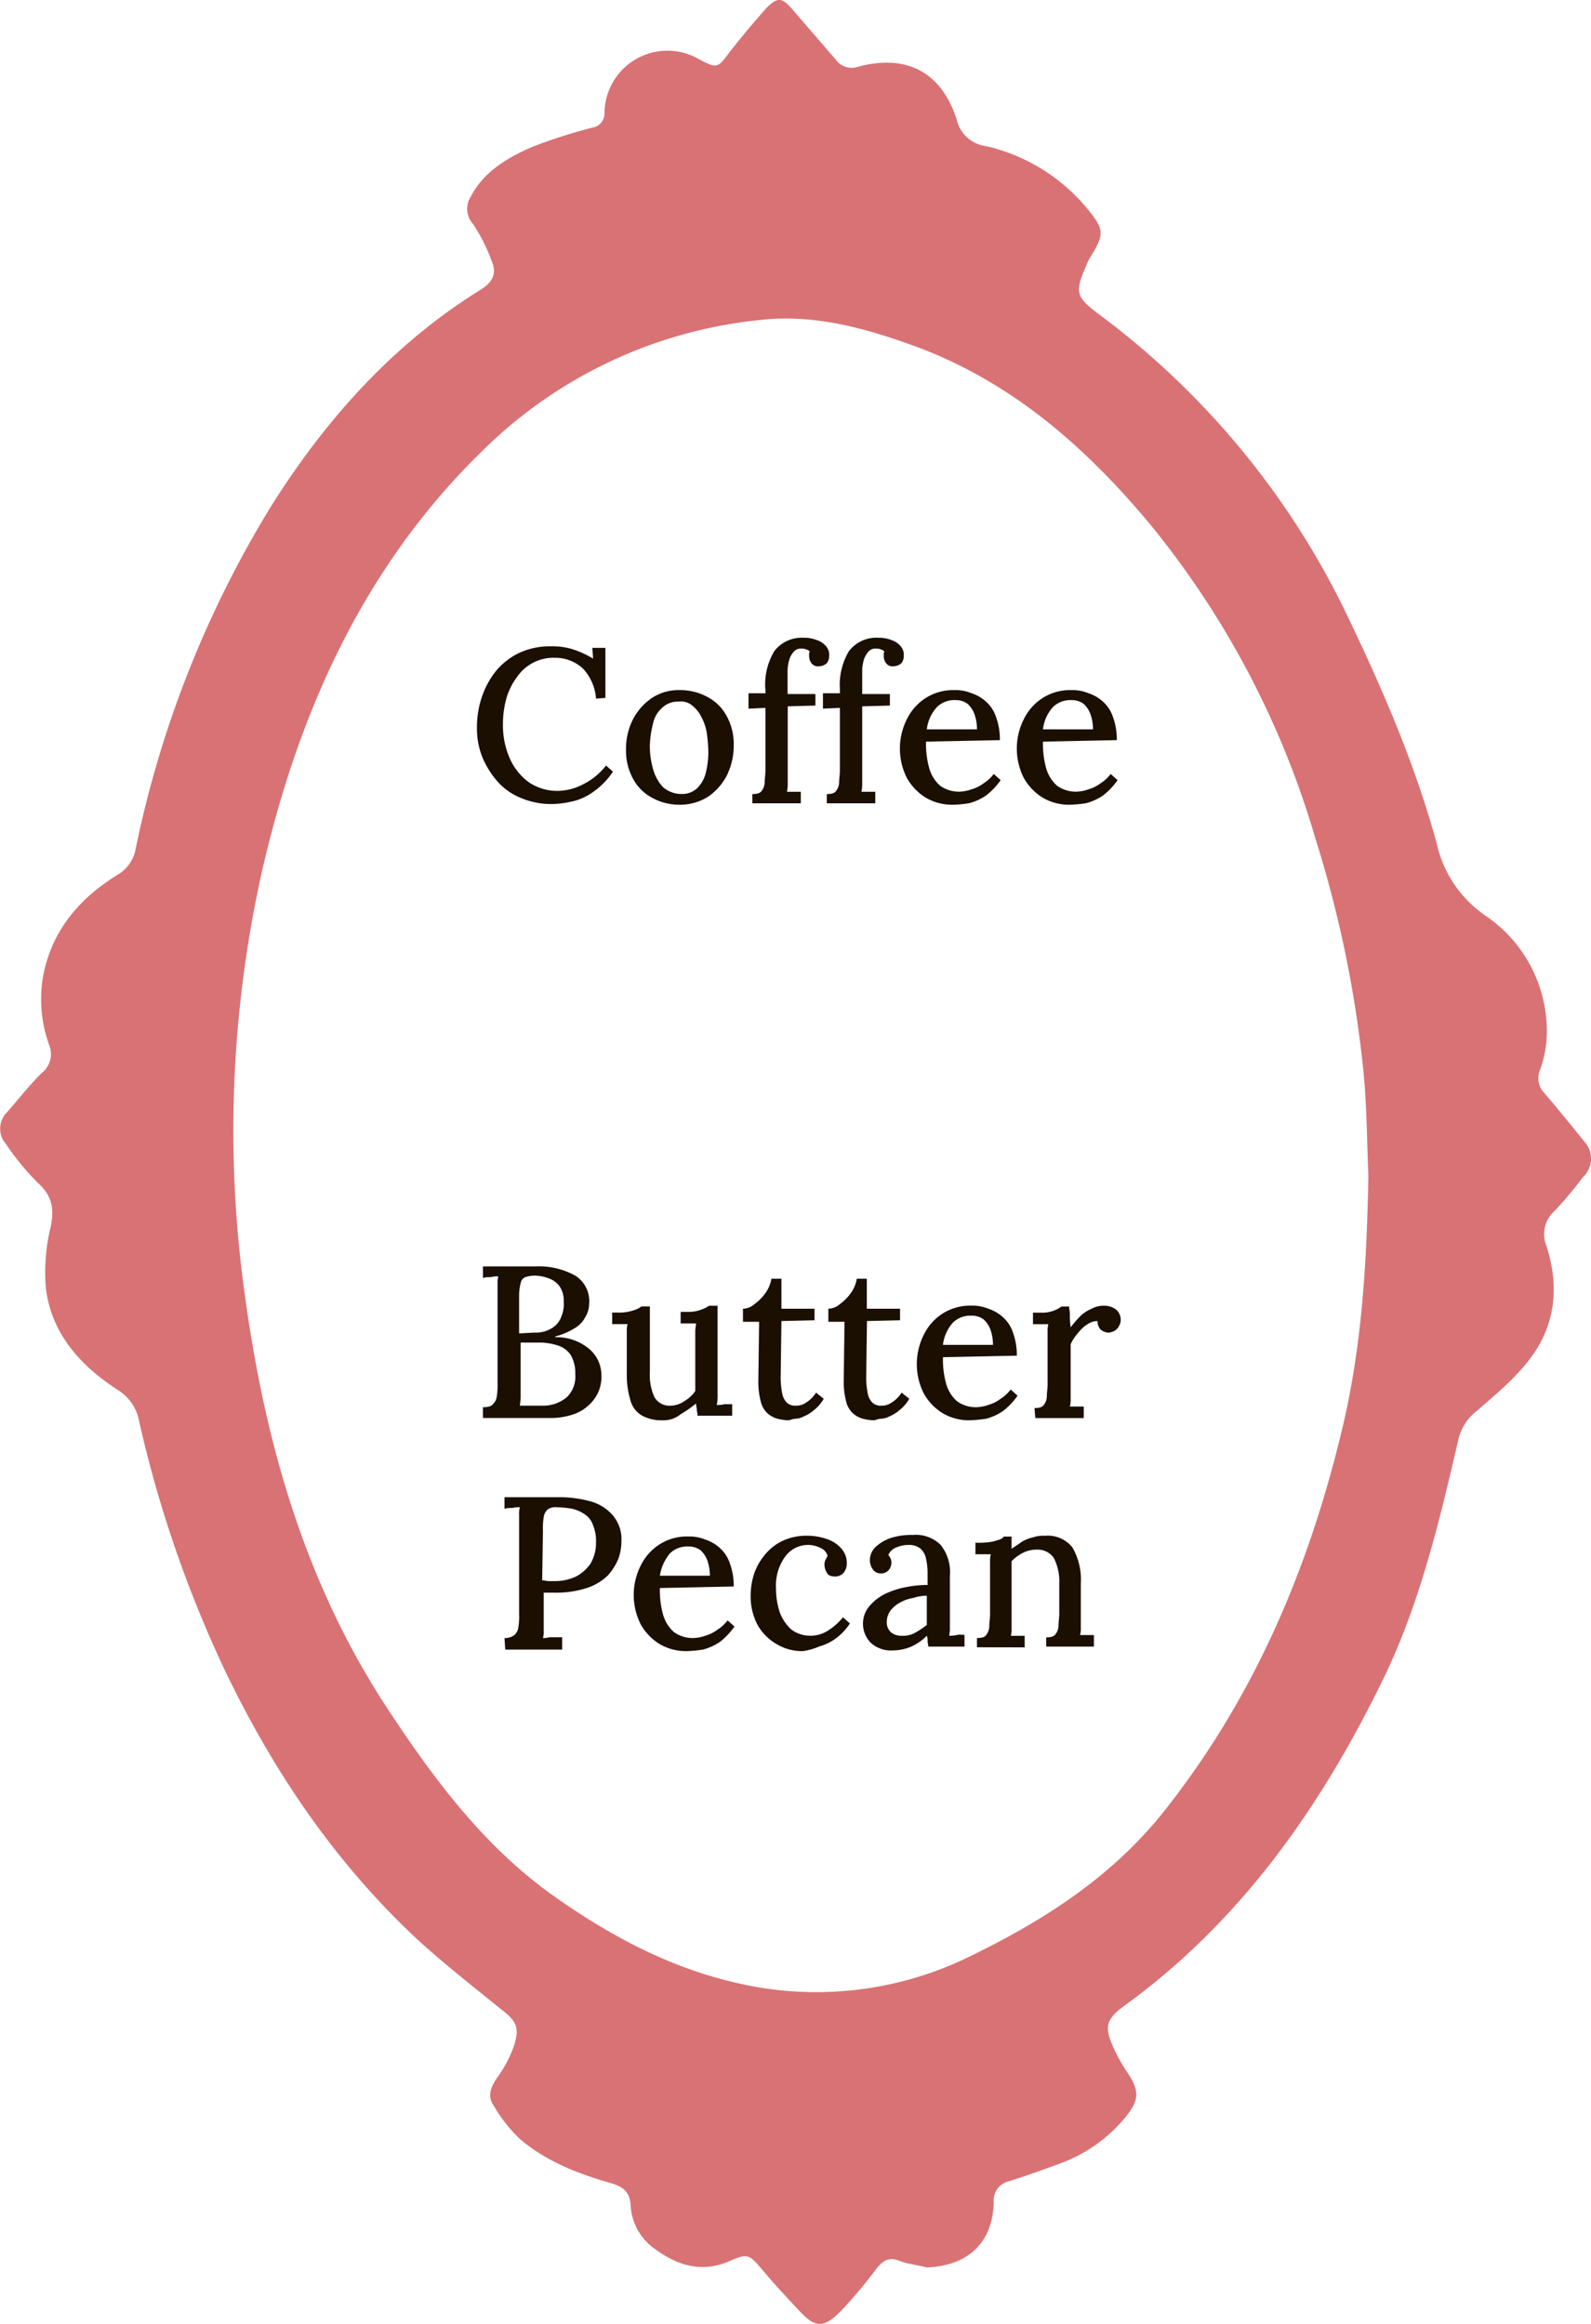 <svg xmlns="http://www.w3.org/2000/svg" viewBox="0 0 206.82 302.03"><defs><style>.cls-1{fill:#d97275;}.cls-2{fill:#1a0f01;}</style></defs><g id="Layer_2" data-name="Layer 2"><g id="Layer_1-2" data-name="Layer 1"><path class="cls-1" d="M120.48,294.69c-1.1-.3-2.3-.4-3.4-.8-1.4-.6-2.2-.2-3.1.9a63.28,63.28,0,0,1-4.7,5.6c-2.2,2.2-3.3,2.2-5.4-.1-1.6-1.7-3.2-3.4-4.7-5.2-1.8-2.1-1.9-2.3-4.4-1.2-3.5,1.5-6.6.6-9.5-1.5a7.41,7.41,0,0,1-3.3-5.7c-.1-1.9-1-2.5-2.7-3-4.2-1.2-8.3-2.8-11.7-5.7a19.4,19.4,0,0,1-3.5-4.5c-.7-1.1-.3-2.2.5-3.4a16.23,16.23,0,0,0,2.2-4.1c.8-2.5.4-3.3-1.7-4.9-3.7-3-7.4-5.9-10.9-9.1-10.6-9.9-18.6-21.7-24.9-34.8a156.18,156.18,0,0,1-11.2-32.5,6,6,0,0,0-2.7-4c-4.8-3.1-8.6-7.2-9.4-13.1a24.67,24.67,0,0,1,.6-8.1c.5-2.4.2-4.1-1.7-5.8a33.09,33.09,0,0,1-4.1-5,3,3,0,0,1,.1-4.1c1.5-1.7,2.9-3.5,4.5-5.1a3.13,3.13,0,0,0,1-3.7,17.6,17.6,0,0,1-.8-8.8c1.1-6,4.7-10.2,9.7-13.3a4.88,4.88,0,0,0,2.3-3.1,138.23,138.23,0,0,1,17.6-44.7c7.1-11.3,15.9-21.2,27.4-28.3,1.4-.9,2-2,1.4-3.5a23.38,23.38,0,0,0-2.5-5,2.89,2.89,0,0,1-.3-3.5c1.7-3.3,4.8-5.1,8-6.5a70.78,70.78,0,0,1,7.8-2.5,1.85,1.85,0,0,0,1.6-1.9,8.18,8.18,0,0,1,12.1-7.1c2.6,1.4,2.6,1.3,4.3-1,1.5-1.9,3.1-3.8,4.7-5.6,1.4-1.4,2-1.3,3.3.2l5.7,6.6a2.52,2.52,0,0,0,2.8.9c6.3-1.7,10.9.6,12.9,6.9a4.46,4.46,0,0,0,3.8,3.4,24.08,24.08,0,0,1,13.3,8.3c2,2.5,2.1,3.1.4,5.9a6.11,6.11,0,0,0-.7,1.4c-1.5,3.4-1.3,4,1.6,6.2a105.62,105.62,0,0,1,32.4,39.3c4.6,9.6,8.8,19.3,11.6,29.6a15.4,15.4,0,0,0,6.3,9.3,18.13,18.13,0,0,1,8,15,14.81,14.81,0,0,1-.9,5.1,2.76,2.76,0,0,0,.6,3c1.8,2.1,3.5,4.2,5.2,6.3a3.29,3.29,0,0,1-.2,4.6,53.7,53.7,0,0,1-3.7,4.4,4,4,0,0,0-1.1,4.4c1.7,5.1,1.3,10.1-1.8,14.4-1.9,2.7-4.6,4.9-7.1,7.1a6.58,6.58,0,0,0-2.5,3.8c-2.5,10.8-5.1,21.7-10,31.6-8,16.3-18.3,31-33.3,41.9-2.5,1.8-2.8,2.8-1.5,5.6a20.16,20.16,0,0,0,1.8,3.2c1.6,2.4,1.5,3.6-.3,5.8a19.75,19.75,0,0,1-8.5,6c-2.2.8-4.4,1.6-6.6,2.3a2.53,2.53,0,0,0-2,2.7C129.08,291.49,125.78,294.49,120.48,294.69Zm57.4-141.9c-.2-4.7-.2-9.4-.7-14.1A150.83,150.83,0,0,0,171,109a115.66,115.66,0,0,0-21.2-40.5c-8.6-10.4-18.5-19.1-31.4-23.7-6.4-2.3-12.9-4-19.7-3.2a59.89,59.89,0,0,0-36,17c-15.5,15.1-24,34.2-28.7,54.9a154.19,154.19,0,0,0-2.2,54.6c2.6,19.1,7.7,37.3,18.4,53.7,6.1,9.3,12.7,18.2,21.9,24.7,7.1,5,14.7,9.1,23.2,11.1a45.23,45.23,0,0,0,30.7-3.3c9.7-4.7,18.6-10.4,25.4-19,11.7-14.8,18.8-31.6,23.1-49.7C177.08,174.79,177.68,163.79,177.88,152.79Z"/><path class="cls-2" d="M77.48,90.79a6.42,6.42,0,0,0-1.7-3.9,5.31,5.31,0,0,0-3.7-1.4,5.7,5.7,0,0,0-4.8,2.4,8.67,8.67,0,0,0-1.4,2.7,12.3,12.3,0,0,0-.5,3.5,10.63,10.63,0,0,0,.9,4.5,7.65,7.65,0,0,0,2.5,3.1,6.63,6.63,0,0,0,3.6,1.1,7.3,7.3,0,0,0,3.5-.9,8.49,8.49,0,0,0,2.9-2.4l.9.8A9.89,9.89,0,0,1,77,103a7.4,7.4,0,0,1-2.8,1.2,12.22,12.22,0,0,1-2.6.3,10.06,10.06,0,0,1-3.9-.8,8.13,8.13,0,0,1-3-2.1,11.56,11.56,0,0,1-2-3.2,10,10,0,0,1-.7-3.9,12.09,12.09,0,0,1,.6-3.8,11.12,11.12,0,0,1,1.8-3.4,8.86,8.86,0,0,1,3-2.4,9.42,9.42,0,0,1,4.3-.9,8.63,8.63,0,0,1,2.8.4,12.27,12.27,0,0,1,2.6,1.2l-.1-1.4h1.7v6.5l-1.2.1Z"/><path class="cls-2" d="M88.38,104.59a7.4,7.4,0,0,1-3.6-.9,6,6,0,0,1-2.5-2.5,7.51,7.51,0,0,1-.9-3.7,8.43,8.43,0,0,1,.9-4,7.55,7.55,0,0,1,2.5-2.8,6.3,6.3,0,0,1,3.6-1,7.4,7.4,0,0,1,3.6.9,6,6,0,0,1,2.5,2.5,7.51,7.51,0,0,1,.9,3.7,8.72,8.72,0,0,1-.9,4,7.55,7.55,0,0,1-2.5,2.8A6.91,6.91,0,0,1,88.38,104.59Zm.2-1.4a2.86,2.86,0,0,0,2.1-.8,4.22,4.22,0,0,0,1.1-2.1,10.9,10.9,0,0,0,.3-2.6,19.42,19.42,0,0,0-.2-2.4,6.49,6.49,0,0,0-.7-2.1,4.43,4.43,0,0,0-1.2-1.5,2.27,2.27,0,0,0-1.8-.5,2.86,2.86,0,0,0-2.1.8,3.67,3.67,0,0,0-1.2,2.1,12.59,12.59,0,0,0-.4,2.7,10.55,10.55,0,0,0,.4,3.1,5.53,5.53,0,0,0,1.3,2.4A3.58,3.58,0,0,0,88.58,103.19Z"/><path class="cls-2" d="M99.48,89.49a8.44,8.44,0,0,1,1.2-4.9,4.52,4.52,0,0,1,3.9-1.7,4.15,4.15,0,0,1,1.6.3,2.55,2.55,0,0,1,1.2.8,1.59,1.59,0,0,1,.4,1.2,1.49,1.49,0,0,1-.3,1,1.53,1.53,0,0,1-1,.4,1.05,1.05,0,0,1-1-.4,1.61,1.61,0,0,1-.3-.9V85a.37.37,0,0,1,.1-.3.85.85,0,0,0-.5-.3,1.09,1.09,0,0,0-.5-.1,1.25,1.25,0,0,0-1.1.4,2.87,2.87,0,0,0-.6,1.1,5.85,5.85,0,0,0-.2,1.3v3.1H106v1.5l-3.6.1v10a4.48,4.48,0,0,1-.1,1.1h1.8v1.5h-6.3v-1.2c.6,0,1-.1,1.2-.4a1.82,1.82,0,0,0,.4-1.1c0-.5.1-1,.1-1.6V92l-2.2.1v-2h2.2v-.6Z"/><path class="cls-2" d="M109.18,89.49a8.44,8.44,0,0,1,1.2-4.9,4.52,4.52,0,0,1,3.9-1.7,4.15,4.15,0,0,1,1.6.3,2.55,2.55,0,0,1,1.2.8,1.59,1.59,0,0,1,.4,1.2,1.49,1.49,0,0,1-.3,1,1.53,1.53,0,0,1-1,.4,1.05,1.05,0,0,1-1-.4,1.61,1.61,0,0,1-.3-.9V85a.37.37,0,0,1,.1-.3.85.85,0,0,0-.5-.3,1.09,1.09,0,0,0-.5-.1,1.25,1.25,0,0,0-1.1.4,2.87,2.87,0,0,0-.6,1.1,5.85,5.85,0,0,0-.2,1.3v3.1h3.6v1.5l-3.6.1v10a4.48,4.48,0,0,1-.1,1.1h1.8v1.5h-6.3v-1.2c.6,0,1-.1,1.2-.4a1.82,1.82,0,0,0,.4-1.1c0-.5.1-1,.1-1.6V92l-2.2.1v-2h2.2v-.6Z"/><path class="cls-2" d="M123.88,104.59a6.76,6.76,0,0,1-3.5-.9,7,7,0,0,1-2.5-2.6,8.47,8.47,0,0,1,0-7.6,6.78,6.78,0,0,1,2.5-2.8,6.63,6.63,0,0,1,3.7-1,5.38,5.38,0,0,1,2.2.4,5.24,5.24,0,0,1,1.9,1.1,4.64,4.64,0,0,1,1.3,2,8.53,8.53,0,0,1,.5,3l-9.6.2a11.76,11.76,0,0,0,.4,3.4,4.75,4.75,0,0,0,1.4,2.3,4.15,4.15,0,0,0,2.5.8,5,5,0,0,0,1.6-.3,4.81,4.81,0,0,0,1.6-.8,4.89,4.89,0,0,0,1.3-1.2l.9.8a9.13,9.13,0,0,1-1.9,2,7.17,7.17,0,0,1-2.2,1A14.92,14.92,0,0,1,123.88,104.59Zm-3.4-9.8H127a5.82,5.82,0,0,0-.3-1.9,3.39,3.39,0,0,0-.9-1.4,2.54,2.54,0,0,0-1.6-.5,3.24,3.24,0,0,0-2.4.9A5.2,5.2,0,0,0,120.48,94.79Z"/><path class="cls-2" d="M139.08,104.59a6.76,6.76,0,0,1-3.5-.9,7,7,0,0,1-2.5-2.6,8.47,8.47,0,0,1,0-7.6,6.78,6.78,0,0,1,2.5-2.8,6.63,6.63,0,0,1,3.7-1,5.38,5.38,0,0,1,2.2.4,5.24,5.24,0,0,1,1.9,1.1,4.64,4.64,0,0,1,1.3,2,8.53,8.53,0,0,1,.5,3l-9.6.2a11.76,11.76,0,0,0,.4,3.4,4.75,4.75,0,0,0,1.4,2.3,4.15,4.15,0,0,0,2.5.8,5,5,0,0,0,1.6-.3,4.81,4.81,0,0,0,1.6-.8,4.89,4.89,0,0,0,1.3-1.2l.9.8a9.13,9.13,0,0,1-1.9,2,7.17,7.17,0,0,1-2.2,1A18.32,18.32,0,0,1,139.08,104.59Zm-3.5-9.8h6.5a5.82,5.82,0,0,0-.3-1.9,3.39,3.39,0,0,0-.9-1.4,2.54,2.54,0,0,0-1.6-.5,3.24,3.24,0,0,0-2.4.9A5.2,5.2,0,0,0,135.58,94.79Z"/><path class="cls-2" d="M62.78,184.09v-1.2c.6,0,1.1-.1,1.3-.4a1.6,1.6,0,0,0,.5-1,9.72,9.72,0,0,0,.1-1.8v-12.8a3.08,3.08,0,0,1,.1-1,3.4,3.4,0,0,0-1,.1,3.08,3.08,0,0,0-1,.1v-1.5h6.8a9.76,9.76,0,0,1,5.2,1.2,3.9,3.9,0,0,1,1.8,3.7,3.37,3.37,0,0,1-.5,1.7,3.61,3.61,0,0,1-1.5,1.5,8.66,8.66,0,0,1-2.4,1v.1a6.59,6.59,0,0,1,4.5,1.6,4.48,4.48,0,0,1,1.5,3.4,4.86,4.86,0,0,1-.9,3,5.66,5.66,0,0,1-2.4,1.9,9,9,0,0,1-3.4.6h-8.7Zm4.8-1.4h2.9a4.77,4.77,0,0,0,3.2-1.1,3.72,3.72,0,0,0,1.1-3,4.63,4.63,0,0,0-.6-2.5,3.11,3.11,0,0,0-1.6-1.2,7.8,7.8,0,0,0-2.2-.4h-2.7v7A10.53,10.53,0,0,1,67.58,182.69Zm.1-9.4,1.8-.1a3.92,3.92,0,0,0,2.3-.6,2.89,2.89,0,0,0,1.2-1.5,4.22,4.22,0,0,0,.3-1.9,3.28,3.28,0,0,0-.6-2.1,3.07,3.07,0,0,0-1.5-1,5.08,5.08,0,0,0-1.7-.3,3.73,3.73,0,0,0-1.2.2,1,1,0,0,0-.6.8,6.27,6.27,0,0,0-.2,1.6v4.9Z"/><path class="cls-2" d="M86.08,184.59a5.26,5.26,0,0,1-2.6-.6,3.24,3.24,0,0,1-1.5-1.9,11.52,11.52,0,0,1-.5-3.6v-5.4a3.4,3.4,0,0,1,.1-1h-2v-1.5h.7a5.84,5.84,0,0,0,2.1-.3,3,3,0,0,0,1-.5h1.1v8.5a6.91,6.91,0,0,0,.6,3.3,2.25,2.25,0,0,0,2.1,1.1,3.23,3.23,0,0,0,1.8-.6,4.42,4.42,0,0,0,1.4-1.3V173c0-.4.1-.7.1-1h-2v-1.5h.8a4.7,4.7,0,0,0,1.9-.3,4.61,4.61,0,0,0,1-.5h1.1v11.5a6.15,6.15,0,0,1-.1,1.4,3.75,3.75,0,0,0,1-.1h1V184h-4.5c0-.3-.1-.6-.1-.8s-.1-.5-.1-.8a14.29,14.29,0,0,1-2,1.4A3.49,3.49,0,0,1,86.08,184.59Z"/><path class="cls-2" d="M102.48,184.59a6.75,6.75,0,0,1-1.4-.2,3.29,3.29,0,0,1-1.3-.7,3.07,3.07,0,0,1-.9-1.6,10.06,10.06,0,0,1-.3-2.7l.1-7.6h-2.1v-1.7a2.4,2.4,0,0,0,1.5-.6,6.2,6.2,0,0,0,1.4-1.4,4.55,4.55,0,0,0,.8-1.9h1.3v3.9h4.3v1.5l-4.3.1-.1,7.5a11.08,11.08,0,0,0,.2,1.9,2.28,2.28,0,0,0,.6,1.2,1.59,1.59,0,0,0,1.2.4,2.2,2.2,0,0,0,1.3-.4,4,4,0,0,0,1.3-1.3l1,.8a5,5,0,0,1-1.3,1.5,4.58,4.58,0,0,1-1.3.8,2.61,2.61,0,0,1-1.1.3C103.08,184.39,102.68,184.59,102.48,184.59Z"/><path class="cls-2" d="M113.58,184.59a6.75,6.75,0,0,1-1.4-.2,3.29,3.29,0,0,1-1.3-.7,3.07,3.07,0,0,1-.9-1.6,10.06,10.06,0,0,1-.3-2.7l.1-7.6h-2.1v-1.7a2.4,2.4,0,0,0,1.5-.6,6.2,6.2,0,0,0,1.4-1.4,4.55,4.55,0,0,0,.8-1.9h1.3v3.9H117v1.5l-4.3.1-.1,7.5a11.08,11.08,0,0,0,.2,1.9,2.28,2.28,0,0,0,.6,1.2,1.59,1.59,0,0,0,1.2.4,2.2,2.2,0,0,0,1.3-.4,4,4,0,0,0,1.3-1.3l1,.8a5,5,0,0,1-1.3,1.5,4.58,4.58,0,0,1-1.3.8,2.61,2.61,0,0,1-1.1.3C114.18,184.39,113.78,184.59,113.58,184.59Z"/><path class="cls-2" d="M126.08,184.59a6.76,6.76,0,0,1-3.5-.9,7,7,0,0,1-2.5-2.6,8.47,8.47,0,0,1,0-7.6,6.78,6.78,0,0,1,2.5-2.8,6.63,6.63,0,0,1,3.7-1,5.38,5.38,0,0,1,2.2.4,5.24,5.24,0,0,1,1.9,1.1,4.64,4.64,0,0,1,1.3,2,8.53,8.53,0,0,1,.5,3l-9.6.2a11.76,11.76,0,0,0,.4,3.4,4.75,4.75,0,0,0,1.4,2.3,4.15,4.15,0,0,0,2.5.8,5,5,0,0,0,1.6-.3,4.81,4.81,0,0,0,1.6-.8,4.89,4.89,0,0,0,1.3-1.2l.9.8a9.13,9.13,0,0,1-1.9,2,7.17,7.17,0,0,1-2.2,1A18.32,18.32,0,0,1,126.08,184.59Zm-3.5-9.8h6.5a5.82,5.82,0,0,0-.3-1.9,3.39,3.39,0,0,0-.9-1.4,2.54,2.54,0,0,0-1.6-.5,3.24,3.24,0,0,0-2.4.9A5.2,5.2,0,0,0,122.58,174.79Z"/><path class="cls-2" d="M134.48,183c.6,0,1-.1,1.2-.4a1.82,1.82,0,0,0,.4-1.1c0-.5.1-1,.1-1.6v-6.8a3.4,3.4,0,0,1,.1-1h-2v-1.5h1a4.18,4.18,0,0,0,1.8-.3,3.6,3.6,0,0,0,.9-.5h1c0,.3.1.6.1,1.1a9.15,9.15,0,0,0,.1,1.6,17.41,17.41,0,0,1,1.2-1.4,4.92,4.92,0,0,1,1.5-1,3.29,3.29,0,0,1,1.7-.4,2.46,2.46,0,0,1,1.5.5,1.75,1.75,0,0,1,.6,1.5,1.42,1.42,0,0,1-.2.6,1.47,1.47,0,0,1-.5.6,1.9,1.9,0,0,1-.9.3,1.78,1.78,0,0,1-1-.4,1.5,1.5,0,0,1-.4-1.1,2.2,2.2,0,0,0-1.3.4,4.15,4.15,0,0,0-1.2,1.1,5.6,5.6,0,0,0-1,1.5v7.1a3.4,3.4,0,0,1-.1,1h1.8v1.5h-6.3l-.1-1.3Z"/><path class="cls-2" d="M65.58,212.89a2,2,0,0,0,1.3-.4,1.6,1.6,0,0,0,.5-1,8.12,8.12,0,0,0,.1-1.7v-12.9a3.08,3.08,0,0,1,.1-1,3.4,3.4,0,0,0-1,.1,3.08,3.08,0,0,0-1,.1v-1.5h6.9a14.86,14.86,0,0,1,4.5.6,5.82,5.82,0,0,1,2.8,1.9,4.72,4.72,0,0,1,1,3.2,6.56,6.56,0,0,1-.4,2.3,7.44,7.44,0,0,1-1.4,2.2,7.18,7.18,0,0,1-2.7,1.6,13.09,13.09,0,0,1-4.3.6h-1.3v4.9a3.08,3.08,0,0,1-.1,1,2.2,2.2,0,0,0,.8-.1h1.7v1.6h-7.4l-.1-1.5Zm4.9-7.5c.3,0,.6.1.8.1h.8a6.39,6.39,0,0,0,2.8-.6,5.19,5.19,0,0,0,1.9-1.7,5.38,5.38,0,0,0,.7-2.7,5.56,5.56,0,0,0-.4-2.3,2.67,2.67,0,0,0-1.1-1.4,4.59,4.59,0,0,0-1.6-.7,12.31,12.31,0,0,0-2-.2,1.74,1.74,0,0,0-1.2.3,1.6,1.6,0,0,0-.5,1,8.12,8.12,0,0,0-.1,1.7l-.1,6.5Z"/><path class="cls-2" d="M89.28,214.59a6.76,6.76,0,0,1-3.5-.9,7,7,0,0,1-2.5-2.6,8.47,8.47,0,0,1,0-7.6,6.78,6.78,0,0,1,2.5-2.8,6.63,6.63,0,0,1,3.7-1,5.38,5.38,0,0,1,2.2.4,5.24,5.24,0,0,1,1.9,1.1,4.64,4.64,0,0,1,1.3,2,8.53,8.53,0,0,1,.5,3l-9.6.2a11.76,11.76,0,0,0,.4,3.4,4.75,4.75,0,0,0,1.4,2.3,4.15,4.15,0,0,0,2.5.8,5,5,0,0,0,1.6-.3,4.81,4.81,0,0,0,1.6-.8,4.89,4.89,0,0,0,1.3-1.2l.9.8a9.13,9.13,0,0,1-1.9,2,7.17,7.17,0,0,1-2.2,1A18.32,18.32,0,0,1,89.28,214.59Zm-3.5-9.8h6.5a5.82,5.82,0,0,0-.3-1.9,3.39,3.39,0,0,0-.9-1.4,2.54,2.54,0,0,0-1.6-.5,3.24,3.24,0,0,0-2.4.9A6,6,0,0,0,85.78,204.79Z"/><path class="cls-2" d="M104.38,214.59a6.4,6.4,0,0,1-3.4-.9,6.67,6.67,0,0,1-2.5-2.5,8,8,0,0,1-.9-3.9,9.29,9.29,0,0,1,.5-2.9,7.93,7.93,0,0,1,1.5-2.5,6.58,6.58,0,0,1,2.3-1.7,7.31,7.31,0,0,1,3-.6,7.78,7.78,0,0,1,2.8.5,4.2,4.2,0,0,1,1.8,1.3,2.79,2.79,0,0,1,.6,1.8,1.92,1.92,0,0,1-.4,1.2,1.43,1.43,0,0,1-1.1.5c-.5,0-.9-.1-1.1-.5a1.93,1.93,0,0,1-.3-1,1.27,1.27,0,0,1,.1-.6l.3-.6a1.6,1.6,0,0,0-.7-.9,4.18,4.18,0,0,0-1-.4,3.44,3.44,0,0,0-.9-.1,3.65,3.65,0,0,0-2.9,1.5,6.38,6.38,0,0,0-1.2,4.2,9.59,9.59,0,0,0,.5,3.1,5.74,5.74,0,0,0,1.5,2.2,4.07,4.07,0,0,0,2.4.8,4.2,4.2,0,0,0,2.4-.7,7.72,7.72,0,0,0,1.9-1.7l.9.8a7.28,7.28,0,0,1-1.9,2,6.7,6.7,0,0,1-2.1,1A8.3,8.3,0,0,1,104.38,214.59Z"/><path class="cls-2" d="M120.68,214.09c0-.3-.1-.6-.1-.8a1.7,1.7,0,0,0-.1-.7,6.61,6.61,0,0,1-2,1.4,5.93,5.93,0,0,1-2.3.5,3.89,3.89,0,0,1-3-1,3.53,3.53,0,0,1-.2-4.7,6.42,6.42,0,0,1,2-1.6,10.71,10.71,0,0,1,2.7-.9,14.28,14.28,0,0,1,2.9-.3v-1.7a8.81,8.81,0,0,0-.2-1.7,2.39,2.39,0,0,0-.7-1.3,2.35,2.35,0,0,0-1.6-.5,4,4,0,0,0-1.5.3,1.82,1.82,0,0,0-1.1,1,2.19,2.19,0,0,1,.3.5,1.09,1.09,0,0,1,.1.5,1.61,1.61,0,0,1-.3.9,1.29,1.29,0,0,1-1.1.5,1.23,1.23,0,0,1-1-.5,2.1,2.1,0,0,1-.4-1.1,2.41,2.41,0,0,1,.7-1.8,5.61,5.61,0,0,1,2-1.2,8.85,8.85,0,0,1,2.9-.4,4.55,4.55,0,0,1,3.6,1.3,5.63,5.63,0,0,1,1.2,4v6.7a4.1,4.1,0,0,1-.1,1.1,3.75,3.75,0,0,0,1-.1,3.33,3.33,0,0,1,1,0V214h-4.7v.1Zm-.2-6.7a5.66,5.66,0,0,0-1.8.3,4.92,4.92,0,0,0-1.7.6,4,4,0,0,0-1.2,1,2.46,2.46,0,0,0-.5,1.5,1.68,1.68,0,0,0,.6,1.4,2.12,2.12,0,0,0,1.4.4,3.06,3.06,0,0,0,1.7-.4,13,13,0,0,0,1.5-1v-3.8Z"/><path class="cls-2" d="M127,214.09v-1.2c.6,0,1-.1,1.2-.4a1.82,1.82,0,0,0,.4-1.1c0-.5.1-1,.1-1.6V203a3.4,3.4,0,0,1,.1-1h-2v-1.5a11.52,11.52,0,0,0,2-.1,8.11,8.11,0,0,0,1.1-.3,1.27,1.27,0,0,0,.6-.4h1v1.6c.4-.3.9-.6,1.3-.9a4.71,4.71,0,0,1,1.5-.6,3.89,3.89,0,0,1,1.5-.2,4.09,4.09,0,0,1,3.6,1.5,8.35,8.35,0,0,1,1.1,4.7v5.7a3.4,3.4,0,0,1-.1,1h1.8V214H136v-1.2c.6,0,1-.1,1.2-.4a1.82,1.82,0,0,0,.4-1.1c0-.5.1-1,.1-1.6v-3.9a6.75,6.75,0,0,0-.7-3.3,2.53,2.53,0,0,0-2.2-1.1,3.92,3.92,0,0,0-1.8.4,5.83,5.83,0,0,0-1.5,1.1v8.7a3.4,3.4,0,0,1-.1,1h1.8v1.5Z"/></g></g></svg>